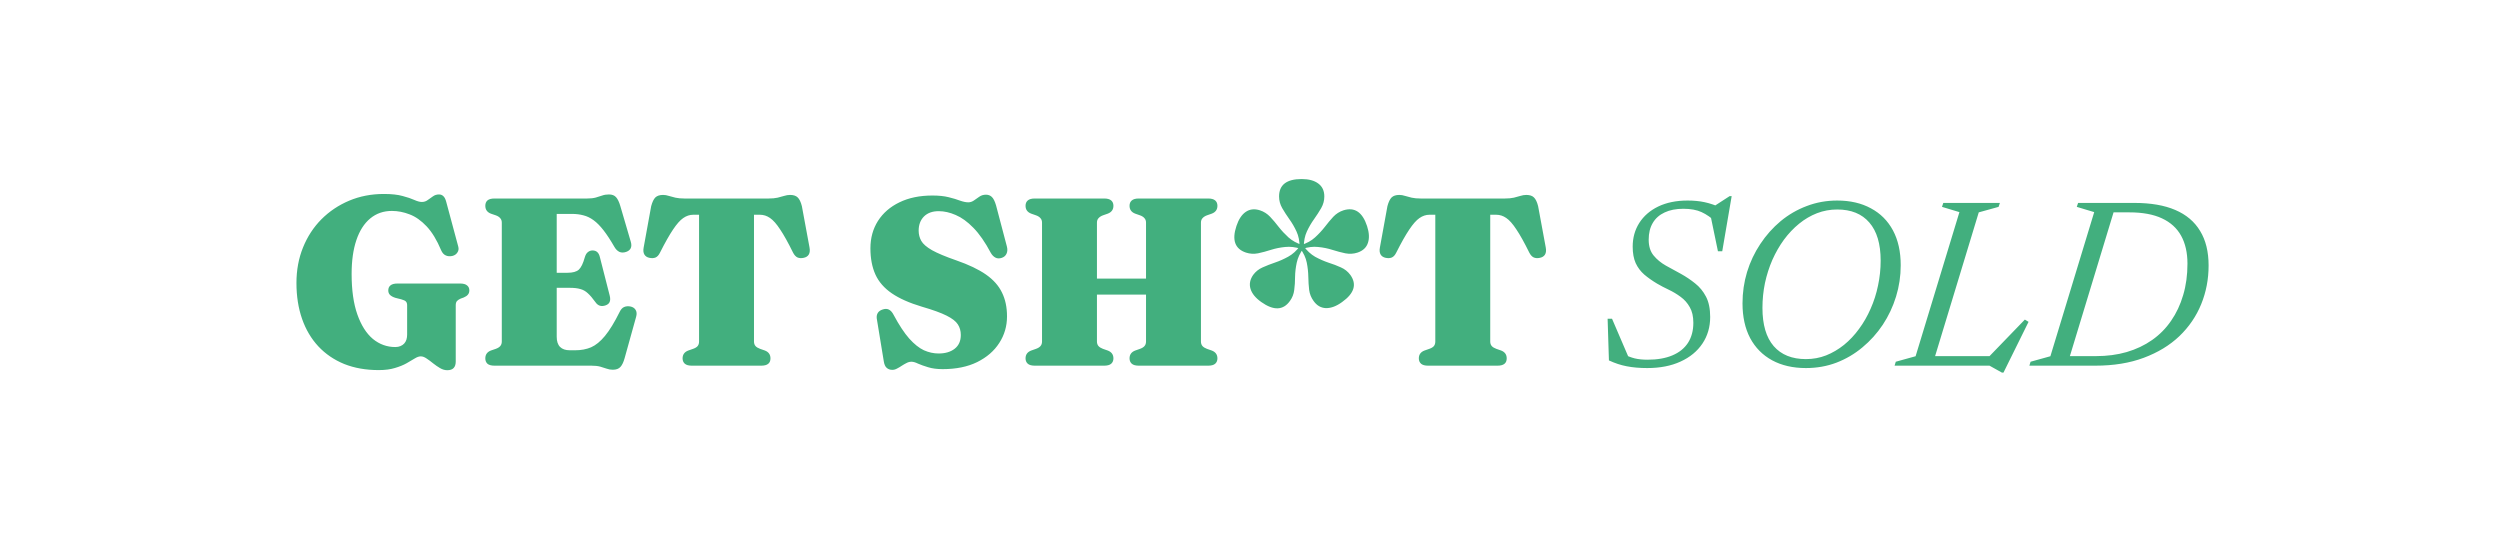 <svg width="335" height="75" viewBox="0 0 335 75" fill="none" xmlns="http://www.w3.org/2000/svg">
<path d="M61.069 48.44C61.069 48.835 60.972 49.128 60.781 49.32C60.599 49.512 60.316 49.608 59.932 49.608C59.602 49.608 59.276 49.512 58.956 49.32C58.647 49.139 58.338 48.925 58.029 48.68C57.73 48.435 57.442 48.221 57.164 48.04C56.887 47.848 56.626 47.752 56.38 47.752C56.146 47.752 55.874 47.848 55.565 48.04C55.266 48.221 54.903 48.435 54.477 48.68C54.06 48.915 53.548 49.123 52.941 49.304C52.333 49.496 51.602 49.592 50.748 49.592C49.031 49.592 47.49 49.32 46.124 48.776C44.77 48.221 43.612 47.432 42.653 46.408C41.703 45.384 40.978 44.157 40.477 42.728C39.975 41.288 39.724 39.683 39.724 37.912C39.724 36.195 40.018 34.611 40.605 33.16C41.191 31.709 42.013 30.451 43.069 29.384C44.135 28.317 45.378 27.485 46.797 26.888C48.215 26.291 49.762 25.992 51.437 25.992C52.471 25.992 53.309 26.083 53.949 26.264C54.599 26.435 55.122 26.611 55.517 26.792C55.922 26.973 56.258 27.064 56.525 27.064C56.823 27.064 57.084 26.979 57.309 26.808C57.543 26.637 57.778 26.472 58.013 26.312C58.247 26.141 58.519 26.056 58.828 26.056C59.063 26.056 59.261 26.136 59.42 26.296C59.581 26.445 59.709 26.707 59.804 27.08L61.404 33.032C61.49 33.331 61.453 33.597 61.292 33.832C61.143 34.067 60.919 34.221 60.62 34.296C60.3 34.371 60.007 34.349 59.74 34.232C59.474 34.115 59.266 33.885 59.117 33.544C58.541 32.168 57.89 31.096 57.164 30.328C56.439 29.56 55.682 29.027 54.892 28.728C54.103 28.419 53.309 28.264 52.508 28.264C51.389 28.264 50.423 28.6 49.612 29.272C48.802 29.944 48.183 30.909 47.757 32.168C47.33 33.427 47.117 34.941 47.117 36.712C47.117 38.877 47.373 40.685 47.885 42.136C48.397 43.587 49.09 44.68 49.965 45.416C50.85 46.141 51.852 46.504 52.972 46.504C53.239 46.504 53.468 46.461 53.66 46.376C53.863 46.291 54.029 46.179 54.157 46.04C54.295 45.891 54.397 45.715 54.461 45.512C54.525 45.299 54.556 45.075 54.556 44.84V40.904C54.556 40.691 54.503 40.525 54.397 40.408C54.29 40.291 54.077 40.189 53.757 40.104L52.989 39.912C52.679 39.816 52.439 39.688 52.269 39.528C52.108 39.368 52.029 39.165 52.029 38.92C52.029 38.632 52.124 38.408 52.316 38.248C52.519 38.077 52.834 37.992 53.261 37.992H61.645C62.082 37.992 62.397 38.077 62.589 38.248C62.791 38.408 62.892 38.627 62.892 38.904C62.892 39.139 62.828 39.331 62.7 39.48C62.583 39.629 62.397 39.757 62.141 39.864L61.74 40.008C61.538 40.093 61.373 40.2 61.245 40.328C61.127 40.456 61.069 40.648 61.069 40.904V48.44ZM71.992 36.552H76.04C76.744 36.552 77.251 36.413 77.56 36.136C77.87 35.848 78.136 35.299 78.36 34.488C78.456 34.157 78.595 33.923 78.776 33.784C78.958 33.635 79.166 33.56 79.4 33.56C79.912 33.56 80.238 33.848 80.376 34.424L81.704 39.624C81.79 39.976 81.784 40.259 81.688 40.472C81.603 40.675 81.422 40.824 81.144 40.92C80.878 41.016 80.627 41.032 80.392 40.968C80.158 40.893 79.96 40.739 79.8 40.504C79.416 39.971 79.07 39.565 78.76 39.288C78.462 39.011 78.126 38.824 77.752 38.728C77.39 38.621 76.926 38.568 76.36 38.568H71.992V36.552ZM65.032 27.576C65.032 27.267 65.128 27.027 65.32 26.856C65.523 26.685 65.838 26.6 66.264 26.6H78.68C79.139 26.6 79.523 26.557 79.832 26.472C80.142 26.376 80.43 26.285 80.696 26.2C80.963 26.104 81.262 26.056 81.592 26.056C82.019 26.056 82.339 26.179 82.552 26.424C82.776 26.669 82.968 27.069 83.128 27.624L84.52 32.376C84.627 32.728 84.627 33.021 84.52 33.256C84.414 33.48 84.211 33.645 83.912 33.752C83.571 33.869 83.267 33.869 83 33.752C82.734 33.624 82.51 33.4 82.328 33.08C81.806 32.173 81.32 31.432 80.872 30.856C80.424 30.28 79.982 29.832 79.544 29.512C79.107 29.192 78.654 28.973 78.184 28.856C77.715 28.728 77.198 28.664 76.632 28.664H74.6V45.128C74.6 45.736 74.75 46.189 75.048 46.488C75.347 46.787 75.779 46.936 76.344 46.936H77.08C77.87 46.936 78.579 46.803 79.208 46.536C79.838 46.259 80.456 45.752 81.064 45.016C81.683 44.269 82.344 43.187 83.048 41.768C83.198 41.459 83.39 41.251 83.624 41.144C83.87 41.037 84.147 41.011 84.456 41.064C84.787 41.128 85.027 41.283 85.176 41.528C85.326 41.773 85.347 42.083 85.24 42.456L83.704 47.976C83.555 48.52 83.368 48.915 83.144 49.16C82.92 49.416 82.579 49.544 82.12 49.544C81.822 49.544 81.544 49.496 81.288 49.4C81.032 49.315 80.744 49.224 80.424 49.128C80.115 49.043 79.726 49 79.256 49H66.264C65.838 49 65.523 48.915 65.32 48.744C65.128 48.563 65.032 48.323 65.032 48.024C65.032 47.512 65.283 47.16 65.784 46.968L66.44 46.744C66.707 46.648 66.904 46.525 67.032 46.376C67.171 46.216 67.24 46.013 67.24 45.768V29.832C67.24 29.587 67.171 29.389 67.032 29.24C66.904 29.08 66.707 28.952 66.44 28.856L65.784 28.632C65.283 28.44 65.032 28.088 65.032 27.576ZM91.707 26.6H103.003C103.472 26.6 103.872 26.563 104.203 26.488C104.533 26.403 104.827 26.323 105.083 26.248C105.349 26.163 105.611 26.12 105.867 26.12C106.325 26.12 106.667 26.232 106.891 26.456C107.125 26.68 107.312 27.069 107.451 27.624L108.475 33.16C108.549 33.555 108.517 33.869 108.379 34.104C108.24 34.339 108.005 34.488 107.675 34.552C107.376 34.616 107.109 34.6 106.875 34.504C106.64 34.397 106.437 34.179 106.267 33.848C105.605 32.504 105.029 31.469 104.539 30.744C104.059 30.008 103.605 29.496 103.179 29.208C102.763 28.92 102.315 28.776 101.835 28.776H101.035V45.768C101.035 46.013 101.104 46.216 101.243 46.376C101.381 46.525 101.584 46.648 101.851 46.744L102.491 46.968C102.992 47.16 103.243 47.512 103.243 48.024C103.243 48.675 102.832 49 102.01 49H92.698C92.282 49 91.973 48.915 91.77 48.744C91.568 48.563 91.466 48.323 91.466 48.024C91.466 47.512 91.722 47.16 92.234 46.968L92.874 46.744C93.152 46.648 93.355 46.525 93.483 46.376C93.611 46.216 93.674 46.013 93.674 45.768V28.776H92.891C92.421 28.776 91.973 28.925 91.546 29.224C91.13 29.512 90.677 30.024 90.186 30.76C89.696 31.485 89.115 32.515 88.442 33.848C88.282 34.179 88.085 34.397 87.85 34.504C87.616 34.6 87.344 34.616 87.034 34.552C86.715 34.488 86.485 34.339 86.347 34.104C86.208 33.869 86.176 33.555 86.251 33.16L87.258 27.624C87.408 27.069 87.594 26.68 87.819 26.456C88.053 26.232 88.4 26.12 88.859 26.12C89.104 26.12 89.355 26.163 89.611 26.248C89.877 26.323 90.176 26.403 90.507 26.488C90.848 26.563 91.248 26.6 91.707 26.6ZM126.316 49.464C125.559 49.464 124.908 49.379 124.364 49.208C123.831 49.048 123.383 48.888 123.02 48.728C122.668 48.557 122.375 48.472 122.14 48.472C121.905 48.472 121.681 48.531 121.468 48.648C121.255 48.755 121.041 48.877 120.828 49.016C120.625 49.155 120.417 49.277 120.204 49.384C120.001 49.501 119.788 49.56 119.564 49.56C119.265 49.56 119.015 49.469 118.812 49.288C118.62 49.117 118.492 48.829 118.428 48.424L117.484 42.664C117.452 42.376 117.5 42.131 117.628 41.928C117.756 41.725 117.964 41.576 118.252 41.48C118.583 41.363 118.865 41.363 119.1 41.48C119.345 41.597 119.559 41.832 119.74 42.184C120.476 43.56 121.175 44.621 121.836 45.368C122.508 46.115 123.164 46.637 123.804 46.936C124.455 47.224 125.111 47.368 125.772 47.368C126.668 47.368 127.388 47.155 127.932 46.728C128.476 46.301 128.748 45.688 128.748 44.888C128.748 44.344 128.615 43.869 128.348 43.464C128.092 43.059 127.591 42.669 126.844 42.296C126.108 41.923 125.004 41.523 123.532 41.096C121.857 40.595 120.513 39.997 119.5 39.304C118.487 38.611 117.756 37.773 117.308 36.792C116.86 35.8 116.636 34.627 116.636 33.272C116.636 31.896 116.972 30.675 117.644 29.608C118.327 28.541 119.287 27.709 120.524 27.112C121.772 26.504 123.244 26.2 124.94 26.2C125.793 26.2 126.519 26.275 127.116 26.424C127.724 26.573 128.236 26.728 128.652 26.888C129.079 27.037 129.447 27.112 129.756 27.112C130.012 27.112 130.257 27.032 130.492 26.872C130.727 26.701 130.972 26.531 131.228 26.36C131.484 26.179 131.783 26.088 132.124 26.088C132.433 26.088 132.695 26.189 132.908 26.392C133.121 26.595 133.308 26.968 133.468 27.512L134.924 33.032C135.02 33.395 135.004 33.715 134.876 33.992C134.759 34.259 134.545 34.445 134.236 34.552C133.916 34.659 133.633 34.648 133.388 34.52C133.143 34.392 132.935 34.179 132.764 33.88C132.007 32.451 131.228 31.331 130.428 30.52C129.639 29.709 128.849 29.139 128.06 28.808C127.281 28.467 126.524 28.296 125.788 28.296C124.945 28.296 124.284 28.536 123.804 29.016C123.335 29.496 123.1 30.125 123.1 30.904C123.1 31.405 123.217 31.864 123.452 32.28C123.687 32.696 124.167 33.112 124.892 33.528C125.617 33.933 126.7 34.387 128.14 34.888C129.804 35.464 131.132 36.099 132.124 36.792C133.116 37.485 133.831 38.291 134.268 39.208C134.716 40.115 134.94 41.176 134.94 42.392C134.94 43.704 134.593 44.893 133.9 45.96C133.217 47.027 132.231 47.88 130.94 48.52C129.66 49.149 128.119 49.464 126.316 49.464ZM142.767 37.336H156.175V39.48H142.767V37.336ZM146.991 45.768C146.991 46.013 147.061 46.216 147.199 46.376C147.338 46.525 147.535 46.648 147.791 46.744L148.431 46.968C148.943 47.16 149.199 47.512 149.199 48.024C149.199 48.323 149.098 48.563 148.895 48.744C148.693 48.915 148.383 49 147.967 49H138.655C138.239 49 137.93 48.915 137.727 48.744C137.525 48.563 137.423 48.323 137.423 48.024C137.423 47.512 137.679 47.16 138.191 46.968L138.831 46.744C139.098 46.648 139.295 46.525 139.423 46.376C139.562 46.216 139.631 46.013 139.631 45.768V29.832C139.631 29.587 139.562 29.389 139.423 29.24C139.295 29.08 139.098 28.952 138.831 28.856L138.191 28.632C137.679 28.44 137.423 28.088 137.423 27.576C137.423 27.267 137.525 27.027 137.727 26.856C137.93 26.685 138.239 26.6 138.655 26.6H147.967C148.383 26.6 148.693 26.685 148.895 26.856C149.098 27.027 149.199 27.267 149.199 27.576C149.199 28.088 148.943 28.44 148.431 28.632L147.791 28.856C147.535 28.952 147.338 29.08 147.199 29.24C147.061 29.389 146.991 29.587 146.991 29.832V45.768ZM160.927 45.768C160.927 46.013 160.997 46.216 161.135 46.376C161.274 46.525 161.471 46.648 161.727 46.744L162.367 46.968C162.879 47.16 163.135 47.512 163.135 48.024C163.135 48.323 163.034 48.563 162.831 48.744C162.629 48.915 162.319 49 161.903 49H152.591C152.175 49 151.866 48.915 151.663 48.744C151.461 48.563 151.359 48.323 151.359 48.024C151.359 47.512 151.615 47.16 152.127 46.968L152.767 46.744C153.034 46.648 153.231 46.525 153.359 46.376C153.498 46.216 153.567 46.013 153.567 45.768V29.832C153.567 29.587 153.498 29.389 153.359 29.24C153.231 29.08 153.034 28.952 152.767 28.856L152.127 28.632C151.615 28.44 151.359 28.088 151.359 27.576C151.359 27.267 151.461 27.027 151.663 26.856C151.866 26.685 152.175 26.6 152.591 26.6H161.903C162.319 26.6 162.629 26.685 162.831 26.856C163.034 27.027 163.135 27.267 163.135 27.576C163.135 28.088 162.879 28.44 162.367 28.632L161.727 28.856C161.471 28.952 161.274 29.08 161.135 29.24C160.997 29.389 160.927 29.587 160.927 29.832V45.768ZM174.707 33.096H174.147C174.147 32.307 174.009 31.613 173.731 31.016C173.454 30.419 173.134 29.869 172.771 29.368C172.409 28.856 172.089 28.36 171.811 27.88C171.534 27.389 171.395 26.872 171.395 26.328C171.395 24.771 172.403 23.992 174.419 23.992C175.379 23.992 176.126 24.195 176.659 24.6C177.193 24.995 177.459 25.571 177.459 26.328C177.459 26.872 177.321 27.389 177.043 27.88C176.766 28.36 176.446 28.856 176.083 29.368C175.721 29.869 175.401 30.419 175.123 31.016C174.846 31.613 174.707 32.307 174.707 33.096ZM174.531 32.84L174.339 33.352C173.593 33.107 172.883 33.021 172.211 33.096C171.55 33.16 170.915 33.288 170.307 33.48C169.71 33.672 169.134 33.827 168.579 33.944C168.025 34.051 167.486 34.019 166.963 33.848C165.481 33.357 165.054 32.168 165.683 30.28C165.982 29.384 166.398 28.755 166.931 28.392C167.475 28.019 168.11 27.949 168.835 28.184C169.358 28.355 169.811 28.643 170.195 29.048C170.579 29.453 170.963 29.907 171.347 30.408C171.731 30.899 172.169 31.368 172.659 31.816C173.161 32.264 173.785 32.605 174.531 32.84ZM174.211 32.952L174.659 33.272C174.201 33.901 173.902 34.541 173.763 35.192C173.625 35.832 173.55 36.467 173.539 37.096C173.539 37.715 173.502 38.301 173.427 38.856C173.363 39.4 173.171 39.891 172.851 40.328C171.945 41.597 170.665 41.645 169.011 40.472C168.243 39.928 167.763 39.341 167.571 38.712C167.379 38.083 167.497 37.459 167.923 36.84C168.254 36.392 168.675 36.056 169.187 35.832C169.71 35.597 170.27 35.379 170.867 35.176C171.465 34.973 172.051 34.712 172.627 34.392C173.214 34.072 173.742 33.592 174.211 32.952ZM174.211 33.272L174.659 32.952C175.129 33.592 175.651 34.077 176.227 34.408C176.814 34.728 177.406 34.989 178.003 35.192C178.611 35.384 179.171 35.597 179.683 35.832C180.195 36.056 180.617 36.392 180.947 36.84C181.843 38.099 181.475 39.309 179.843 40.472C179.086 41.027 178.366 41.299 177.683 41.288C177.011 41.267 176.457 40.947 176.019 40.328C175.699 39.891 175.502 39.4 175.427 38.856C175.363 38.301 175.326 37.715 175.315 37.096C175.305 36.467 175.235 35.832 175.107 35.192C174.979 34.541 174.681 33.901 174.211 33.272ZM174.339 32.84C175.097 32.605 175.721 32.264 176.211 31.816C176.702 31.368 177.139 30.899 177.523 30.408C177.907 29.907 178.286 29.453 178.659 29.048C179.043 28.643 179.497 28.355 180.019 28.184C181.513 27.715 182.569 28.419 183.187 30.296C183.475 31.181 183.513 31.933 183.299 32.552C183.097 33.171 182.633 33.603 181.907 33.848C181.385 34.019 180.841 34.051 180.275 33.944C179.721 33.827 179.139 33.672 178.531 33.48C177.934 33.288 177.299 33.16 176.627 33.096C175.966 33.021 175.267 33.107 174.531 33.352L174.339 32.84ZM190.363 26.6H201.659C202.128 26.6 202.528 26.563 202.859 26.488C203.189 26.403 203.483 26.323 203.739 26.248C204.005 26.163 204.267 26.12 204.523 26.12C204.981 26.12 205.323 26.232 205.547 26.456C205.781 26.68 205.968 27.069 206.107 27.624L207.131 33.16C207.205 33.555 207.173 33.869 207.035 34.104C206.896 34.339 206.661 34.488 206.331 34.552C206.032 34.616 205.765 34.6 205.531 34.504C205.296 34.397 205.093 34.179 204.923 33.848C204.261 32.504 203.685 31.469 203.195 30.744C202.715 30.008 202.261 29.496 201.835 29.208C201.419 28.92 200.971 28.776 200.491 28.776H199.691V45.768C199.691 46.013 199.76 46.216 199.899 46.376C200.037 46.525 200.24 46.648 200.507 46.744L201.147 46.968C201.648 47.16 201.899 47.512 201.899 48.024C201.899 48.675 201.488 49 200.667 49H191.355C190.939 49 190.629 48.915 190.427 48.744C190.224 48.563 190.123 48.323 190.123 48.024C190.123 47.512 190.379 47.16 190.891 46.968L191.531 46.744C191.808 46.648 192.011 46.525 192.139 46.376C192.267 46.216 192.331 46.013 192.331 45.768V28.776H191.547C191.077 28.776 190.629 28.925 190.203 29.224C189.787 29.512 189.333 30.024 188.843 30.76C188.352 31.485 187.771 32.515 187.099 33.848C186.939 34.179 186.741 34.397 186.507 34.504C186.272 34.6 186 34.616 185.691 34.552C185.371 34.488 185.141 34.339 185.003 34.104C184.864 33.869 184.832 33.555 184.907 33.16L185.915 27.624C186.064 27.069 186.251 26.68 186.475 26.456C186.709 26.232 187.056 26.12 187.515 26.12C187.76 26.12 188.011 26.163 188.267 26.248C188.533 26.323 188.832 26.403 189.163 26.488C189.504 26.563 189.904 26.6 190.363 26.6ZM229.948 29.768C229.308 29.171 228.663 28.723 228.012 28.424C227.372 28.125 226.556 27.976 225.564 27.976C224.583 27.976 223.746 28.141 223.052 28.472C222.359 28.792 221.831 29.261 221.468 29.88C221.106 30.488 220.924 31.235 220.924 32.12C220.924 32.995 221.143 33.699 221.58 34.232C222.018 34.765 222.567 35.219 223.228 35.592C223.89 35.955 224.562 36.323 225.244 36.696C225.916 37.069 226.551 37.496 227.148 37.976C227.746 38.445 228.231 39.037 228.604 39.752C228.978 40.467 229.164 41.373 229.164 42.472C229.164 43.816 228.818 45.005 228.124 46.04C227.431 47.075 226.45 47.88 225.18 48.456C223.922 49.032 222.439 49.32 220.732 49.32C219.698 49.32 218.78 49.24 217.98 49.08C217.191 48.931 216.396 48.669 215.596 48.296L215.42 42.712H216.012L218.396 48.264L217.468 47.416C218.023 47.693 218.551 47.896 219.052 48.024C219.554 48.141 220.124 48.2 220.764 48.2C222.076 48.2 223.186 48.008 224.092 47.624C225.01 47.24 225.708 46.68 226.188 45.944C226.668 45.197 226.908 44.301 226.908 43.256C226.908 42.403 226.748 41.704 226.428 41.16C226.119 40.605 225.714 40.147 225.212 39.784C224.711 39.411 224.178 39.091 223.612 38.824C223.047 38.557 222.519 38.28 222.028 37.992C221.388 37.608 220.823 37.208 220.332 36.792C219.842 36.365 219.458 35.853 219.18 35.256C218.914 34.659 218.78 33.923 218.78 33.048C218.78 31.864 219.074 30.808 219.66 29.88C220.258 28.941 221.106 28.205 222.204 27.672C223.314 27.139 224.626 26.872 226.14 26.872C226.983 26.872 227.746 26.947 228.428 27.096C229.122 27.245 229.874 27.501 230.684 27.864L229.548 27.72L231.772 26.28H232.044L230.78 33.672H230.204L229.1 28.344L229.948 29.768ZM236.168 41.256C236.168 43.507 236.669 45.213 237.672 46.376C238.685 47.539 240.125 48.12 241.992 48.12C242.941 48.12 243.843 47.955 244.696 47.624C245.549 47.283 246.349 46.813 247.096 46.216C247.843 45.608 248.515 44.893 249.112 44.072C249.72 43.251 250.237 42.349 250.664 41.368C251.101 40.387 251.432 39.352 251.656 38.264C251.891 37.165 252.008 36.051 252.008 34.92C252.008 32.68 251.501 30.979 250.488 29.816C249.485 28.653 248.051 28.072 246.184 28.072C245.245 28.072 244.344 28.237 243.48 28.568C242.627 28.899 241.827 29.368 241.08 29.976C240.333 30.584 239.656 31.299 239.048 32.12C238.451 32.941 237.933 33.843 237.496 34.824C237.069 35.805 236.739 36.84 236.504 37.928C236.28 39.016 236.168 40.125 236.168 41.256ZM254.696 35.544C254.696 36.984 254.488 38.381 254.072 39.736C253.656 41.091 253.064 42.349 252.296 43.512C251.528 44.664 250.616 45.677 249.56 46.552C248.515 47.427 247.352 48.109 246.072 48.6C244.803 49.08 243.443 49.32 241.992 49.32C240.253 49.32 238.744 48.973 237.464 48.28C236.195 47.587 235.213 46.595 234.52 45.304C233.837 44.003 233.496 42.451 233.496 40.648C233.496 39.197 233.699 37.8 234.104 36.456C234.52 35.101 235.112 33.848 235.88 32.696C236.648 31.533 237.555 30.515 238.6 29.64C239.656 28.765 240.824 28.088 242.104 27.608C243.384 27.117 244.744 26.872 246.184 26.872C247.923 26.872 249.427 27.219 250.696 27.912C251.976 28.595 252.963 29.581 253.656 30.872C254.349 32.163 254.696 33.72 254.696 35.544ZM265.154 28.456L258.914 49H253.874L254.034 48.472L256.69 47.736L262.562 28.424L260.226 27.72L260.402 27.192H267.986L267.81 27.72L265.154 28.456ZM266.29 48.04L271.33 42.824L271.826 43.128L268.466 49.928H268.258L266.594 49H257.522L257.938 47.72H267.474L266.29 48.04ZM280.864 47.72C282.347 47.72 283.718 47.539 284.976 47.176C286.246 46.803 287.382 46.264 288.384 45.56C289.387 44.856 290.235 43.997 290.928 42.984C291.632 41.971 292.171 40.824 292.544 39.544C292.928 38.264 293.12 36.861 293.12 35.336C293.12 33.864 292.838 32.616 292.272 31.592C291.707 30.568 290.848 29.789 289.696 29.256C288.555 28.723 287.099 28.456 285.328 28.456H281.632L282.048 27.192H286.016C288.203 27.192 290.027 27.507 291.488 28.136C292.96 28.765 294.07 29.704 294.816 30.952C295.574 32.189 295.952 33.731 295.952 35.576C295.952 37.411 295.622 39.139 294.96 40.76C294.299 42.381 293.323 43.811 292.032 45.048C290.742 46.275 289.152 47.24 287.264 47.944C285.387 48.648 283.222 49 280.768 49H275.36L275.776 47.72H280.864ZM280.624 28.424L278.288 27.72L278.464 27.192H283.6L276.976 49H271.936L272.096 48.472L274.752 47.736L280.624 28.424Z" fill="#42AF7E"/>
</svg>
